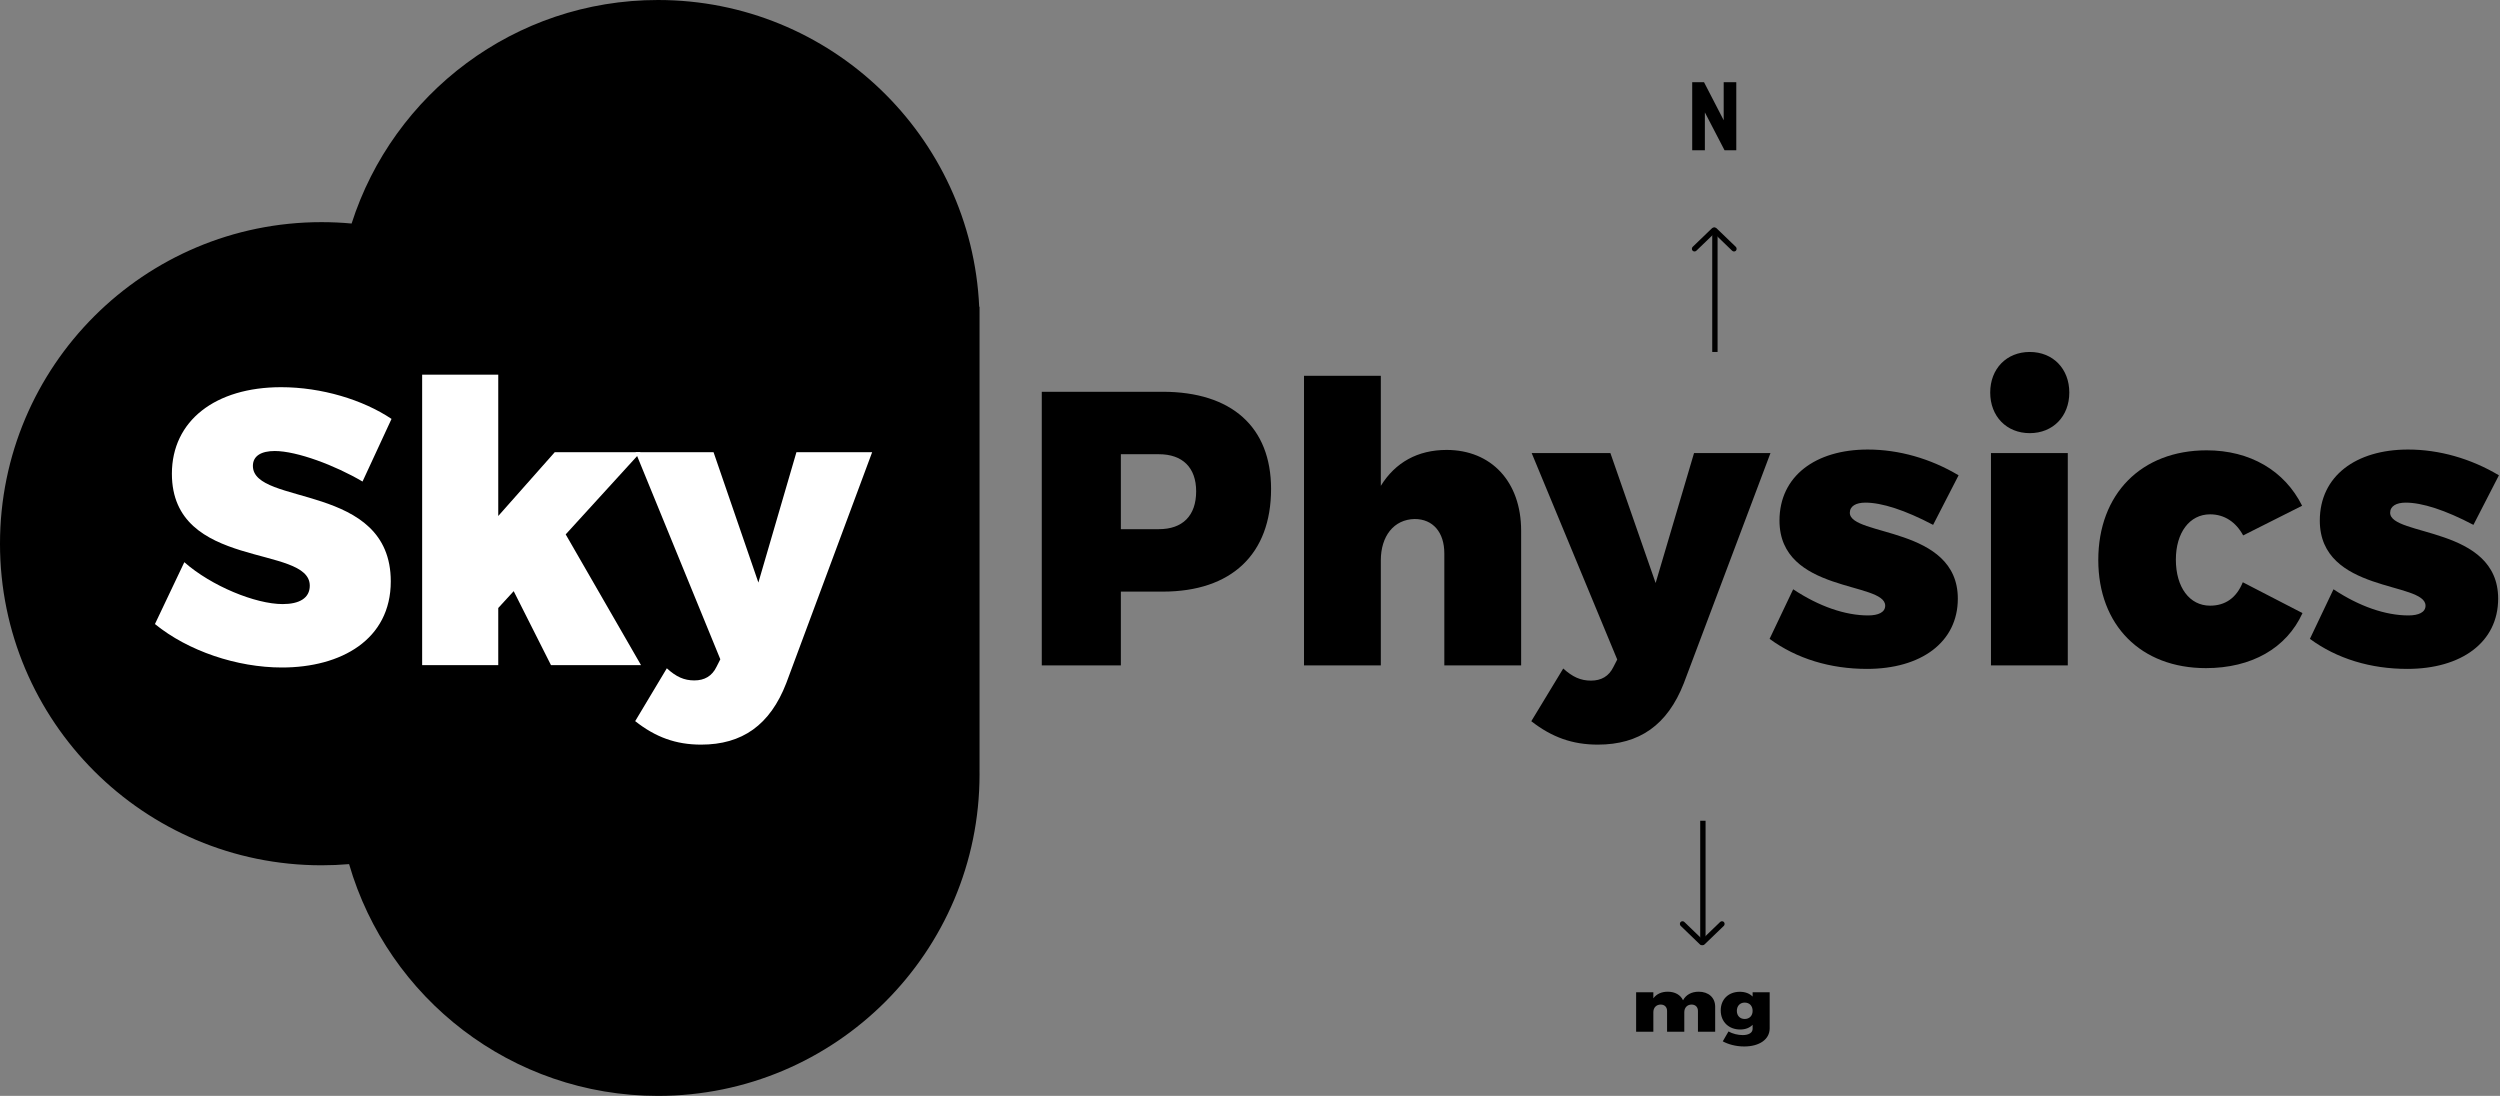 <svg width="292" height="128" viewBox="0 0 292 128" fill="none" xmlns="http://www.w3.org/2000/svg">
<rect x="0" y="0" width="292" height="128" fill="#808080" stroke="none"/>
<path d="M202.798 17.553V9.597H201.327V14.046L199.028 9.597H197.65V17.553H199.129V13.127L201.428 17.553H202.798Z" fill="black"/>
<path d="M198.41 115.832C197.563 115.832 196.925 116.188 196.577 116.832C196.288 116.205 195.641 115.832 194.794 115.832C194.057 115.832 193.479 116.103 193.111 116.603V115.9H191.099V120.508H193.111V118.23C193.111 117.704 193.439 117.34 193.967 117.332C194.415 117.332 194.714 117.62 194.714 118.077V120.508H196.726V118.23C196.726 117.704 197.055 117.34 197.573 117.332C198.021 117.332 198.32 117.62 198.32 118.077V120.508H200.332V117.586C200.332 116.518 199.555 115.832 198.41 115.832Z" fill="black"/>
<path d="M206.698 115.9H204.706V116.4C204.358 116.044 203.85 115.841 203.212 115.841C201.907 115.841 200.981 116.705 200.981 118.018C200.981 119.365 201.937 120.246 203.252 120.246C203.87 120.246 204.358 120.051 204.706 119.695V120.161C204.706 120.61 204.278 120.898 203.551 120.898C202.993 120.898 202.366 120.746 201.888 120.474L201.22 121.627C201.808 121.957 202.714 122.228 203.72 122.228C205.493 122.228 206.698 121.406 206.698 120.11V115.9ZM203.78 119.017C203.232 119.017 202.864 118.636 202.864 118.069C202.864 117.493 203.232 117.103 203.78 117.103C204.338 117.103 204.706 117.484 204.706 118.069C204.706 118.636 204.338 119.017 203.78 119.017Z" fill="black"/>
<path fill-rule="evenodd" clip-rule="evenodd" d="M114.371 35.83C113.467 15.889 97.014 0 76.85 0C60.1 0 45.91 10.964 41.068 26.108C39.913 26.001 38.743 25.946 37.56 25.946C16.816 25.946 0 42.762 0 63.506C0 84.25 16.816 101.066 37.56 101.066C38.643 101.066 39.715 101.02 40.774 100.93C45.314 116.569 59.747 128 76.85 128C97.594 128 114.41 111.184 114.41 90.44C114.41 90.275 114.409 90.11 114.406 89.946H114.41V35.83H114.371Z" fill="black"/>
<path d="M32.838 45.224C25.137 45.224 20.077 49.157 20.077 55.33C20.077 66.624 36.182 63.56 36.182 68.407C36.182 69.871 34.95 70.557 33.014 70.557C29.846 70.557 24.697 68.453 21.529 65.664L18.097 72.889C21.969 76.044 27.689 77.964 32.926 77.964C39.834 77.964 45.643 74.718 45.643 67.904C45.643 56.336 29.538 59.125 29.538 54.415C29.538 53.226 30.55 52.678 32.09 52.678C34.686 52.678 39.174 54.37 42.343 56.244L45.731 48.928C42.387 46.687 37.546 45.224 32.838 45.224Z" fill="white"/>
<path d="M60 69.048L64.356 77.69H74.873L66.073 62.417L74.829 52.815H64.796L58.196 60.268V43.761H49.307V77.69H58.196V71.014L60 69.048Z" fill="white"/>
<path d="M101.868 52.815H93.023L88.579 68.042L83.342 52.815H74.234L84.134 77.004L83.694 77.873C83.166 78.97 82.286 79.473 81.098 79.473C79.91 79.473 78.986 79.062 77.886 78.056L74.189 84.229C76.566 86.104 78.942 86.972 81.89 86.972C86.686 86.972 89.943 84.686 91.835 79.793L101.868 52.815Z" fill="white"/>
<path d="M121.679 45.759V77.718H130.917V69.101H135.803C143.842 69.101 148.461 64.725 148.461 57.111C148.461 49.862 143.842 45.759 135.803 45.759H121.679ZM130.917 53.053H135.359C138.112 53.053 139.711 54.604 139.711 57.385C139.711 60.257 138.112 61.807 135.359 61.807H130.917V53.053Z" fill="black"/>
<path d="M168.964 52.552C165.588 52.552 162.968 54.011 161.28 56.746V43.89H152.308V77.718H161.28V65.454C161.28 62.627 162.79 60.667 165.233 60.621C167.365 60.621 168.697 62.172 168.697 64.633V77.718H177.669V61.989C177.669 56.245 174.161 52.552 168.964 52.552Z" fill="black"/>
<path d="M206.792 52.917H197.864L193.378 68.098L188.093 52.917H178.899L188.893 77.034L188.448 77.9C187.915 78.994 187.027 79.496 185.828 79.496C184.629 79.496 183.696 79.085 182.586 78.082L178.855 84.237C181.253 86.106 183.652 86.972 186.627 86.972C191.469 86.972 194.755 84.693 196.665 79.815L206.792 52.917Z" fill="black"/>
<path d="M218.148 52.506C212.063 52.506 207.844 55.606 207.844 60.804C207.844 69.284 220.191 67.916 220.191 70.742C220.191 71.517 219.392 71.882 218.192 71.882C215.527 71.882 212.463 70.834 209.443 68.828L206.689 74.618C209.842 76.943 213.795 78.128 218.059 78.128C224.366 78.128 228.674 75.028 228.674 69.922C228.674 61.442 216.06 62.673 216.06 59.892C216.06 59.117 216.771 58.707 217.881 58.707C219.791 58.707 222.501 59.573 225.787 61.305L228.763 55.515C225.476 53.555 221.79 52.506 218.148 52.506Z" fill="black"/>
<path d="M237.076 41.109C234.366 41.109 232.457 43.069 232.457 45.85C232.457 48.631 234.366 50.592 237.076 50.592C239.785 50.592 241.695 48.631 241.695 45.85C241.695 43.069 239.785 41.109 237.076 41.109ZM241.517 77.718V52.917H232.545V77.718H241.517Z" fill="black"/>
<path d="M257.739 52.598C250.099 52.598 245.08 57.704 245.08 65.408C245.08 73.022 250.055 78.037 257.65 78.037C262.98 78.037 267.066 75.712 268.931 71.609L261.958 68.007C261.203 69.876 259.871 70.742 258.138 70.742C255.74 70.742 254.141 68.6 254.141 65.363C254.141 62.217 255.74 60.074 258.138 60.074C259.826 60.074 261.159 60.986 262.002 62.536L268.887 59.071C266.844 54.968 262.802 52.598 257.739 52.598Z" fill="black"/>
<path d="M281.258 52.506C275.173 52.506 270.953 55.606 270.953 60.804C270.953 69.284 283.301 67.916 283.301 70.742C283.301 71.517 282.501 71.882 281.302 71.882C278.637 71.882 275.572 70.834 272.552 68.828L269.798 74.618C272.952 76.943 276.905 78.128 281.169 78.128C287.476 78.128 291.784 75.028 291.784 69.922C291.784 61.442 279.17 62.673 279.17 59.892C279.17 59.117 279.881 58.707 280.991 58.707C282.901 58.707 285.61 59.573 288.897 61.305L291.873 55.515C288.586 53.555 284.9 52.506 281.258 52.506Z" fill="black"/>
<rect x="199.989" y="26.913" width="0.624" height="14.196" fill="black"/>
<rect x="200.184" y="26.445" width="0.624" height="3.759" rx="0.312" transform="rotate(46.082 200.184 26.445)" fill="black"/>
<rect width="0.624" height="3.759" rx="0.312" transform="matrix(-0.694 0.72 0.72 0.694 200.267 26.445)" fill="black"/>
<rect width="0.624" height="14.196" transform="matrix(1 0 0 -1 198.586 110.06)" fill="black"/>
<rect width="0.624" height="3.759" rx="0.312" transform="matrix(0.694 -0.72 -0.72 -0.694 198.78 110.528)" fill="black"/>
<rect x="198.863" y="110.528" width="0.624" height="3.759" rx="0.312" transform="rotate(-133.918 198.863 110.528)" fill="black"/>
</svg>
